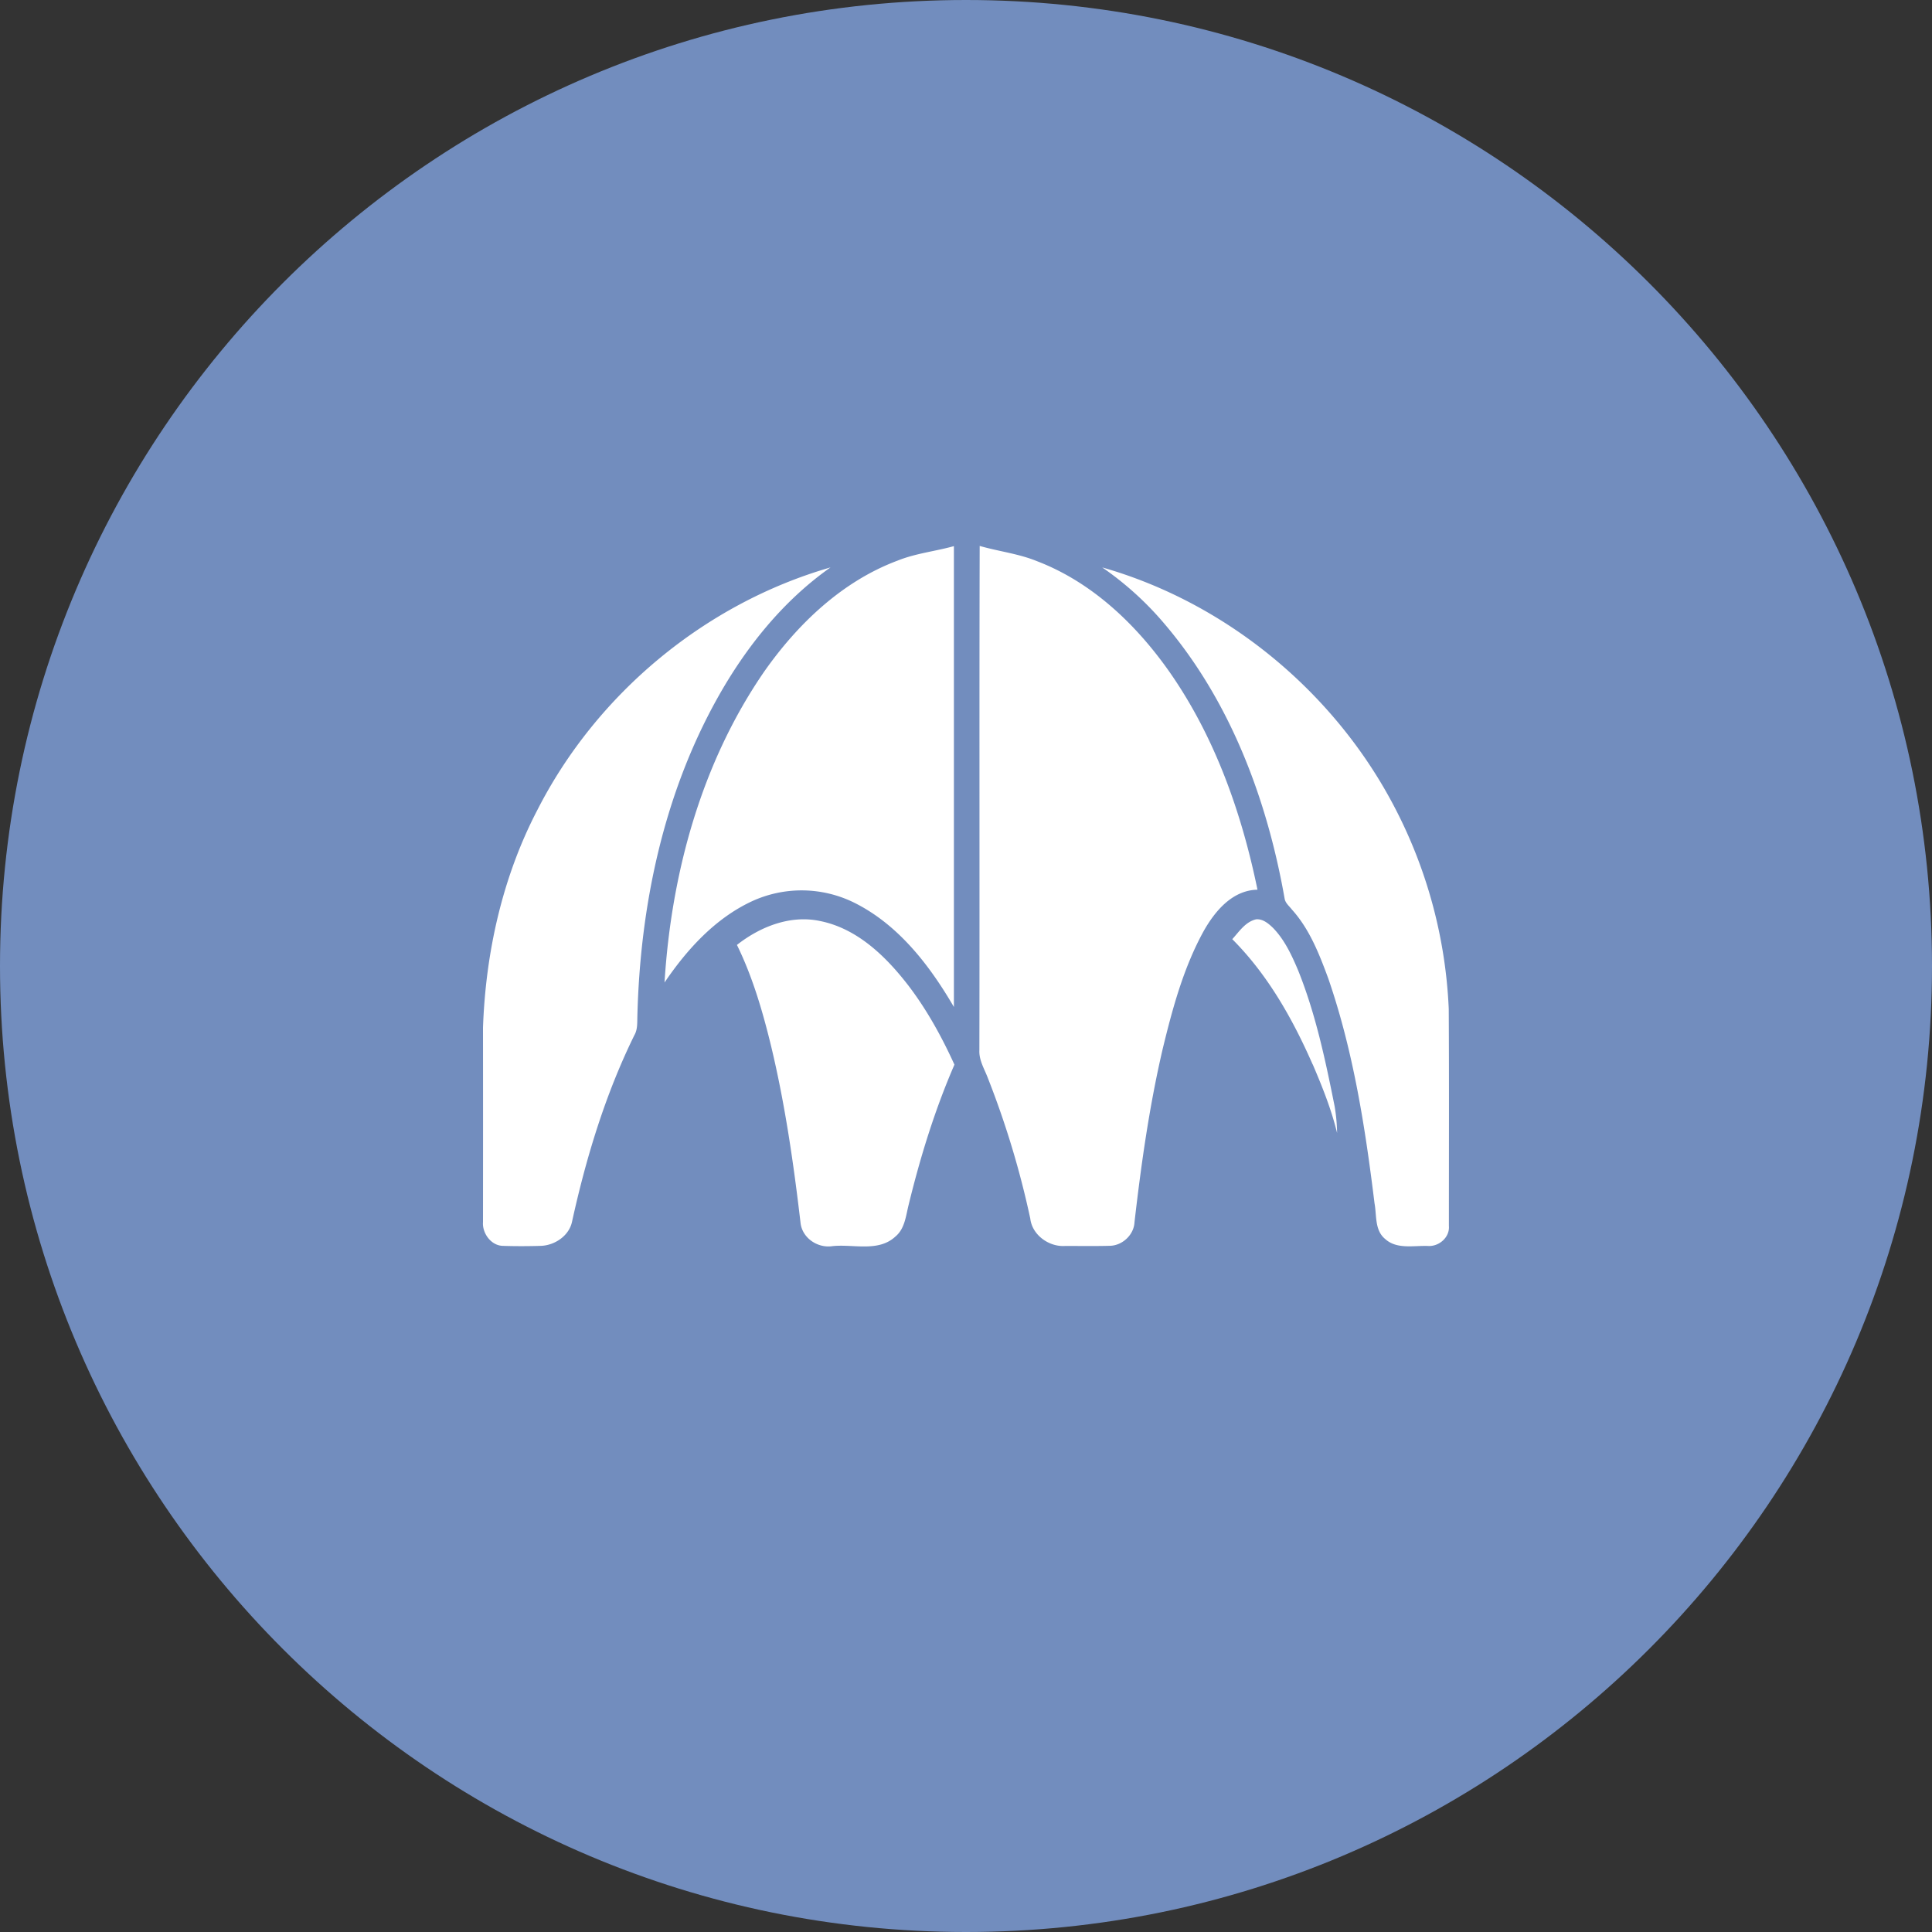 <svg xmlns="http://www.w3.org/2000/svg" width="1024" height="1024" fill="none">
   <rect width="100%" height="100%" fill="#333333" stroke="none"/>
   <g clip-path="url(#a)">
      <path fill="#728DBE" d="M512 1024c282.77 0 512-229.23 512-512S794.77 0 512 0 0 229.23 0 512s229.23 512 512 512Z"/>
      <path fill="#fff" d="M519.249 289.35c10.08 2.92 20.63 4.09 30.39 8.09 29.12 11.13 52.57 33.55 70.25 58.74 24 34.36 38.21 74.57 46.6 115.38-13.23.26-22.42 11.19-28.43 21.78-10.81 19.58-16.68 41.42-21.9 63-7 30.14-11.33 60.81-14.86 91.54-.34 6.65-6.43 12.28-13 12.42-8 .22-16 .06-24 .1-8.47.46-17.24-5.89-18.23-14.54a474.147 474.147 0 0 0-22.4-74.26c-1.81-4.9-4.86-9.6-4.58-15 .18-89.06-.09-178.16.16-267.25Zm-114.13 66.5c-33.31 48.27-49.3 106.83-52.91 164.9 11.88-17.5 26.76-33.9 46.21-43a62.937 62.937 0 0 1 26.915-5.826 62.94 62.94 0 0 1 26.825 6.226c23.69 11.55 40.43 33.25 53.43 55.57V289.46c-9.88 2.76-20.22 3.81-29.8 7.66-29.36 10.97-52.91 33.47-70.67 58.73Zm-149.12 188.86c.04 34.34.04 68.673 0 103-.46 5.93 4.32 12.56 10.61 12.62 6.67.22 13.33.2 20 0 7.36-.22 15-5.3 16.57-12.76 7.48-34 17.68-67.63 33.07-98.94 1.73-3 1.47-6.59 1.57-9.92 1.43-58.23 13.73-117.15 42.24-168.35 15-26.94 34.76-51.76 60.13-69.62-66.6 19.2-124.13 67.08-155.5 128.83-18.46 35.51-27.29 75.37-28.69 115.14Zm361.42-213.8c34.82 41 54.24 93 63.48 145.5.44 2.32 2.46 3.87 3.83 5.67 9.36 10.34 14.52 23.63 19.28 36.52 13.29 38.49 19.58 78.94 24.52 119.21 1.19 6.37 0 14.28 5.63 18.87 6.15 5.63 15.2 3.41 22.78 3.71 5.79.34 11.51-4.6 11-10.59 0-38.41.14-76.82-.08-115.21a254.685 254.685 0 0 0-35.95-119.69c-32.75-54.6-86.36-96.68-147.7-114.15a167.59 167.59 0 0 1 33.21 30.16Zm-208.65 223.84c7.34 30.65 11.84 61.92 15.51 93.2.77 8.17 9.09 13.77 17 12.52 11-1.17 24.3 3.33 33.33-5.1 5-4.15 5.52-11 7-16.84 6.17-25.31 13.87-50.31 24.26-74.24-6.71-14.72-14.54-29-24.4-41.92-11.88-15.41-27.12-30.29-46.88-34.22-15.71-3.33-31.7 3-44 12.68 8.41 17.17 13.7 35.49 18.18 53.92Zm287 9.38c5.06 11.84 9.88 23.85 12.92 36.38a93.998 93.998 0 0 0-1.31-14.15c-4.88-24.42-10.06-49-19.38-72.13-3.39-8-7.14-16.13-13.27-22.42-2.42-2.34-5.42-4.88-9-4.54-5.63 1.31-8.95 6.51-12.6 10.51 18.75 18.76 32 42.22 42.59 66.36l.05-.01Z"/>
   </g>
   <defs>
      <clipPath id="a">
         <path fill="#fff" d="M0 0h1024v1024H0z"/>
      </clipPath>
   </defs>
</svg>
